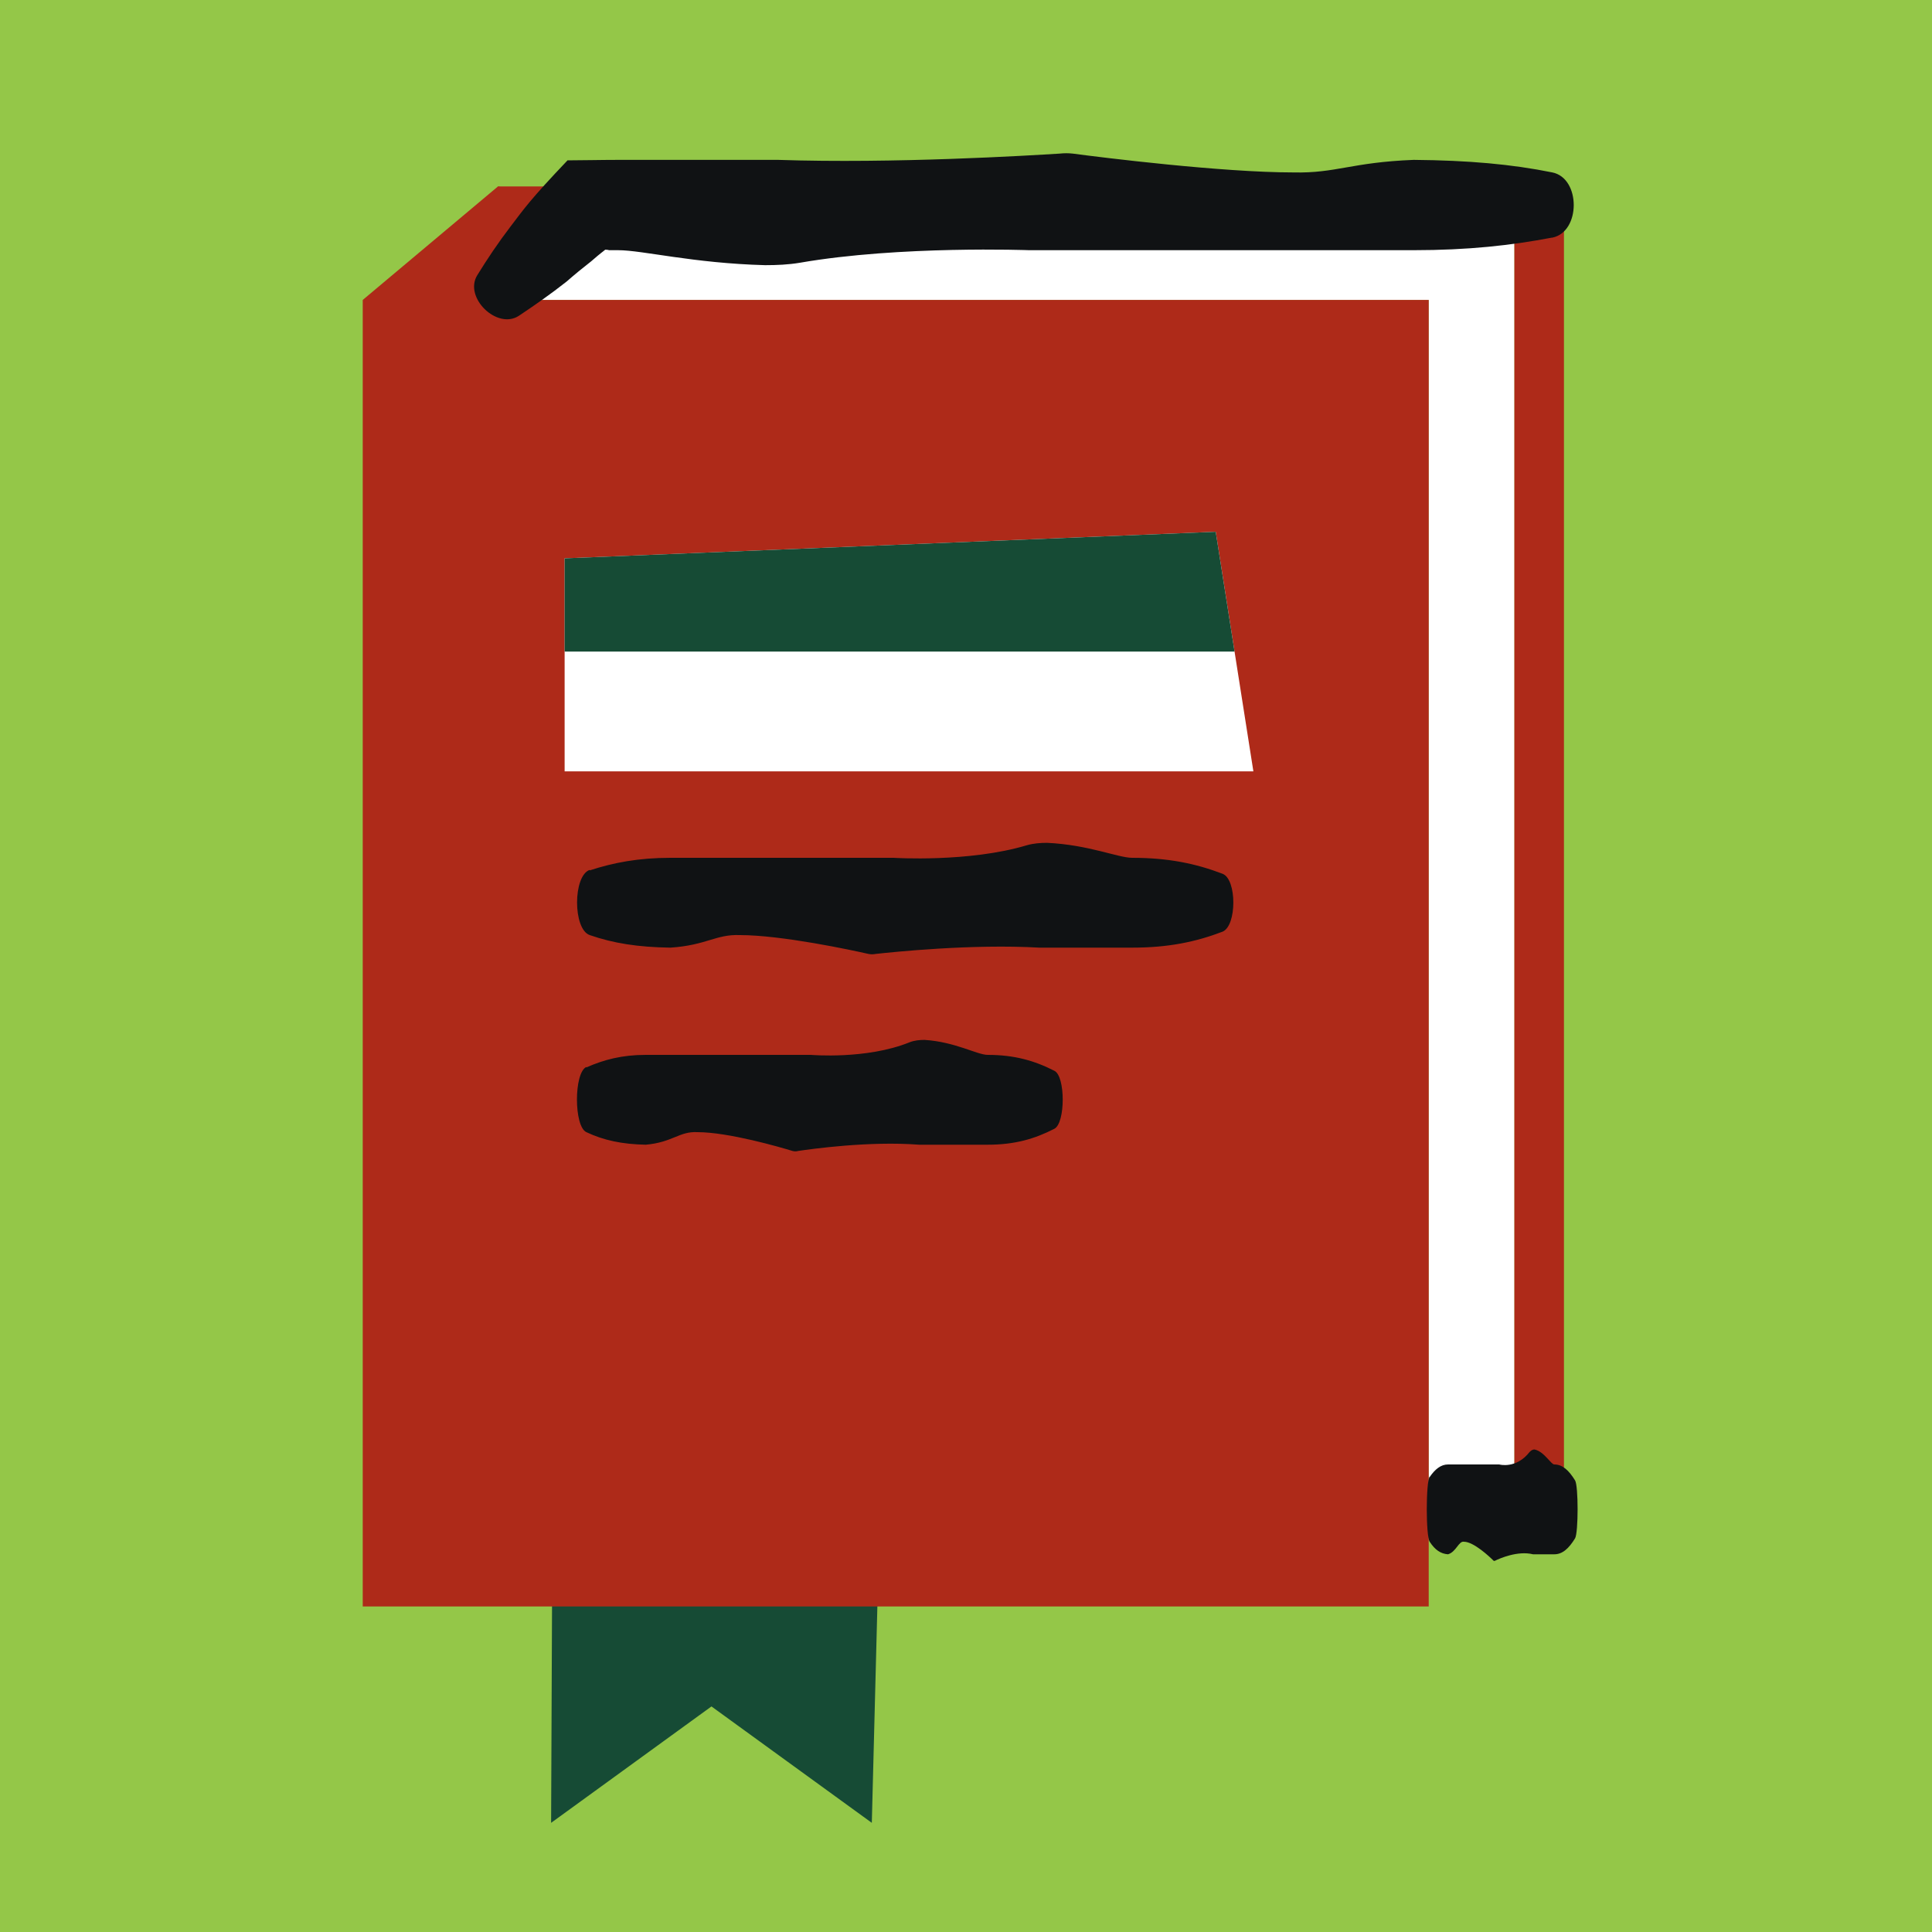 <svg width="40" height="40" viewBox="0 0 40 40" fill="none" xmlns="http://www.w3.org/2000/svg">
<rect x="0" y="0" width="40" height="40" fill="#808080" stroke="none"/>
<g clip-path="url(#clip0_1_8003)">
<g clip-path="url(#clip1_1_8003)">
<path d="M40 0H0V40H40V0Z" fill="#94C748"/>
<path d="M18.17 33.07H11.43L11.41 37.74L14.73 35.33L18.05 37.74L18.17 33.07Z" fill="#164B35"/>
<path d="M10.31 3.86V4.77H31.35V30.91H32.38V3.86H10.31Z" fill="#AE2A19"/>
<path d="M10.31 4.77L9.7 6.21H29.58V31.61H31.35V4.77H10.31Z" fill="white"/>
<path d="M7.51 6.21L10.31 3.86L12 4.24L9.2 6.98L7.51 6.21Z" fill="#AE2A19"/>
<path d="M29.58 6.21H7.51V33.26H29.58V6.21Z" fill="#AE2A19"/>
<path d="M12.21 18.01C11.86 18.13 11.86 19.24 12.21 19.36C12.7 19.53 13.21 19.61 13.88 19.62C14.63 19.57 14.82 19.34 15.32 19.36C16.18 19.36 17.63 19.67 17.98 19.75C18.03 19.76 18.08 19.76 18.13 19.75C18.5 19.71 20.12 19.54 21.52 19.62C22.51 19.62 23.12 19.62 23.44 19.62C24.19 19.62 24.76 19.5 25.31 19.29C25.61 19.17 25.61 18.2 25.31 18.09C24.76 17.88 24.19 17.76 23.44 17.76C23.15 17.76 22.54 17.49 21.68 17.45C21.54 17.45 21.4 17.46 21.26 17.5C20.06 17.86 18.5 17.76 18.5 17.76C18.5 17.76 16.18 17.76 15.19 17.76C14.45 17.76 14.1 17.76 13.88 17.76C13.22 17.76 12.7 17.86 12.21 18.02V18.01Z" fill="#101214"/>
<path d="M29.6 30.57C29.52 30.69 29.52 31.8 29.6 31.92C29.71 32.09 29.83 32.17 29.98 32.18C30.15 32.13 30.2 31.9 30.31 31.92C30.51 31.92 30.84 32.23 30.92 32.31C30.93 32.32 30.94 32.32 30.96 32.31C31.04 32.27 31.42 32.1 31.74 32.18C31.97 32.18 32.11 32.18 32.18 32.18C32.35 32.18 32.48 32.06 32.61 31.85C32.68 31.73 32.68 30.76 32.61 30.65C32.48 30.44 32.35 30.32 32.18 30.32C32.11 30.32 31.97 30.05 31.77 30.01C31.74 30.01 31.71 30.02 31.67 30.06C31.39 30.42 31.04 30.32 31.04 30.32C31.04 30.32 30.51 30.32 30.28 30.32C30.11 30.32 30.03 30.32 29.98 30.32C29.83 30.32 29.71 30.42 29.6 30.58V30.57Z" fill="#101214"/>
<path d="M32.14 4.92C32.73 4.8 32.73 3.69 32.14 3.57C31.3 3.4 30.41 3.32 29.27 3.31C27.98 3.36 27.66 3.59 26.78 3.57C25.3 3.57 22.81 3.26 22.21 3.18C22.12 3.17 22.03 3.17 21.94 3.18C21.3 3.22 18.51 3.39 16.11 3.31C14.41 3.31 13.36 3.31 12.81 3.31C12.42 3.31 12.04 3.32 11.75 3.32C10.97 4.14 10.86 4.31 10.57 4.69C10.31 5.03 10.09 5.36 9.88 5.7C9.6 6.16 10.29 6.83 10.74 6.54C11.07 6.32 11.4 6.09 11.73 5.83C11.89 5.69 12.06 5.55 12.24 5.41C12.47 5.21 12.46 5.23 12.53 5.17C12.55 5.17 12.58 5.17 12.61 5.18C12.63 5.18 12.65 5.18 12.8 5.18C13.3 5.18 14.35 5.45 15.84 5.49C16.08 5.49 16.32 5.48 16.56 5.44C18.63 5.08 21.31 5.18 21.31 5.18C21.31 5.18 25.31 5.18 27 5.18C28.27 5.18 28.88 5.18 29.26 5.18C30.4 5.18 31.29 5.08 32.13 4.92H32.14Z" fill="#101214"/>
<path d="M12.14 22.09C11.88 22.21 11.88 23.32 12.14 23.44C12.5 23.61 12.88 23.69 13.37 23.7C13.93 23.65 14.06 23.42 14.44 23.44C15.08 23.44 16.15 23.75 16.41 23.83C16.45 23.84 16.49 23.84 16.52 23.83C16.79 23.79 17.99 23.62 19.03 23.7C19.76 23.7 20.21 23.7 20.45 23.7C21.01 23.7 21.42 23.58 21.83 23.37C22.06 23.25 22.06 22.28 21.83 22.17C21.42 21.96 21 21.84 20.45 21.84C20.23 21.84 19.78 21.57 19.14 21.53C19.04 21.53 18.93 21.54 18.83 21.58C17.94 21.94 16.79 21.84 16.79 21.84C16.79 21.84 15.07 21.84 14.34 21.84C13.79 21.84 13.53 21.84 13.37 21.84C12.88 21.84 12.5 21.94 12.14 22.1V22.09Z" fill="#101214"/>
<path d="M25.95 15.97L25.17 11.01L11.69 11.56V15.97H25.95Z" fill="white"/>
<path d="M25.17 11.01L11.69 11.56V13.49H25.56L25.17 11.01Z" fill="#164B35"/>
</g>
</g>
<defs>
<clipPath id="clip0_1_8003">
<rect width="40" height="40" fill="white"/>
</clipPath>
<clipPath id="clip1_1_8003">
<rect width="40" height="40" fill="white"/>
</clipPath>
</defs>
</svg>
